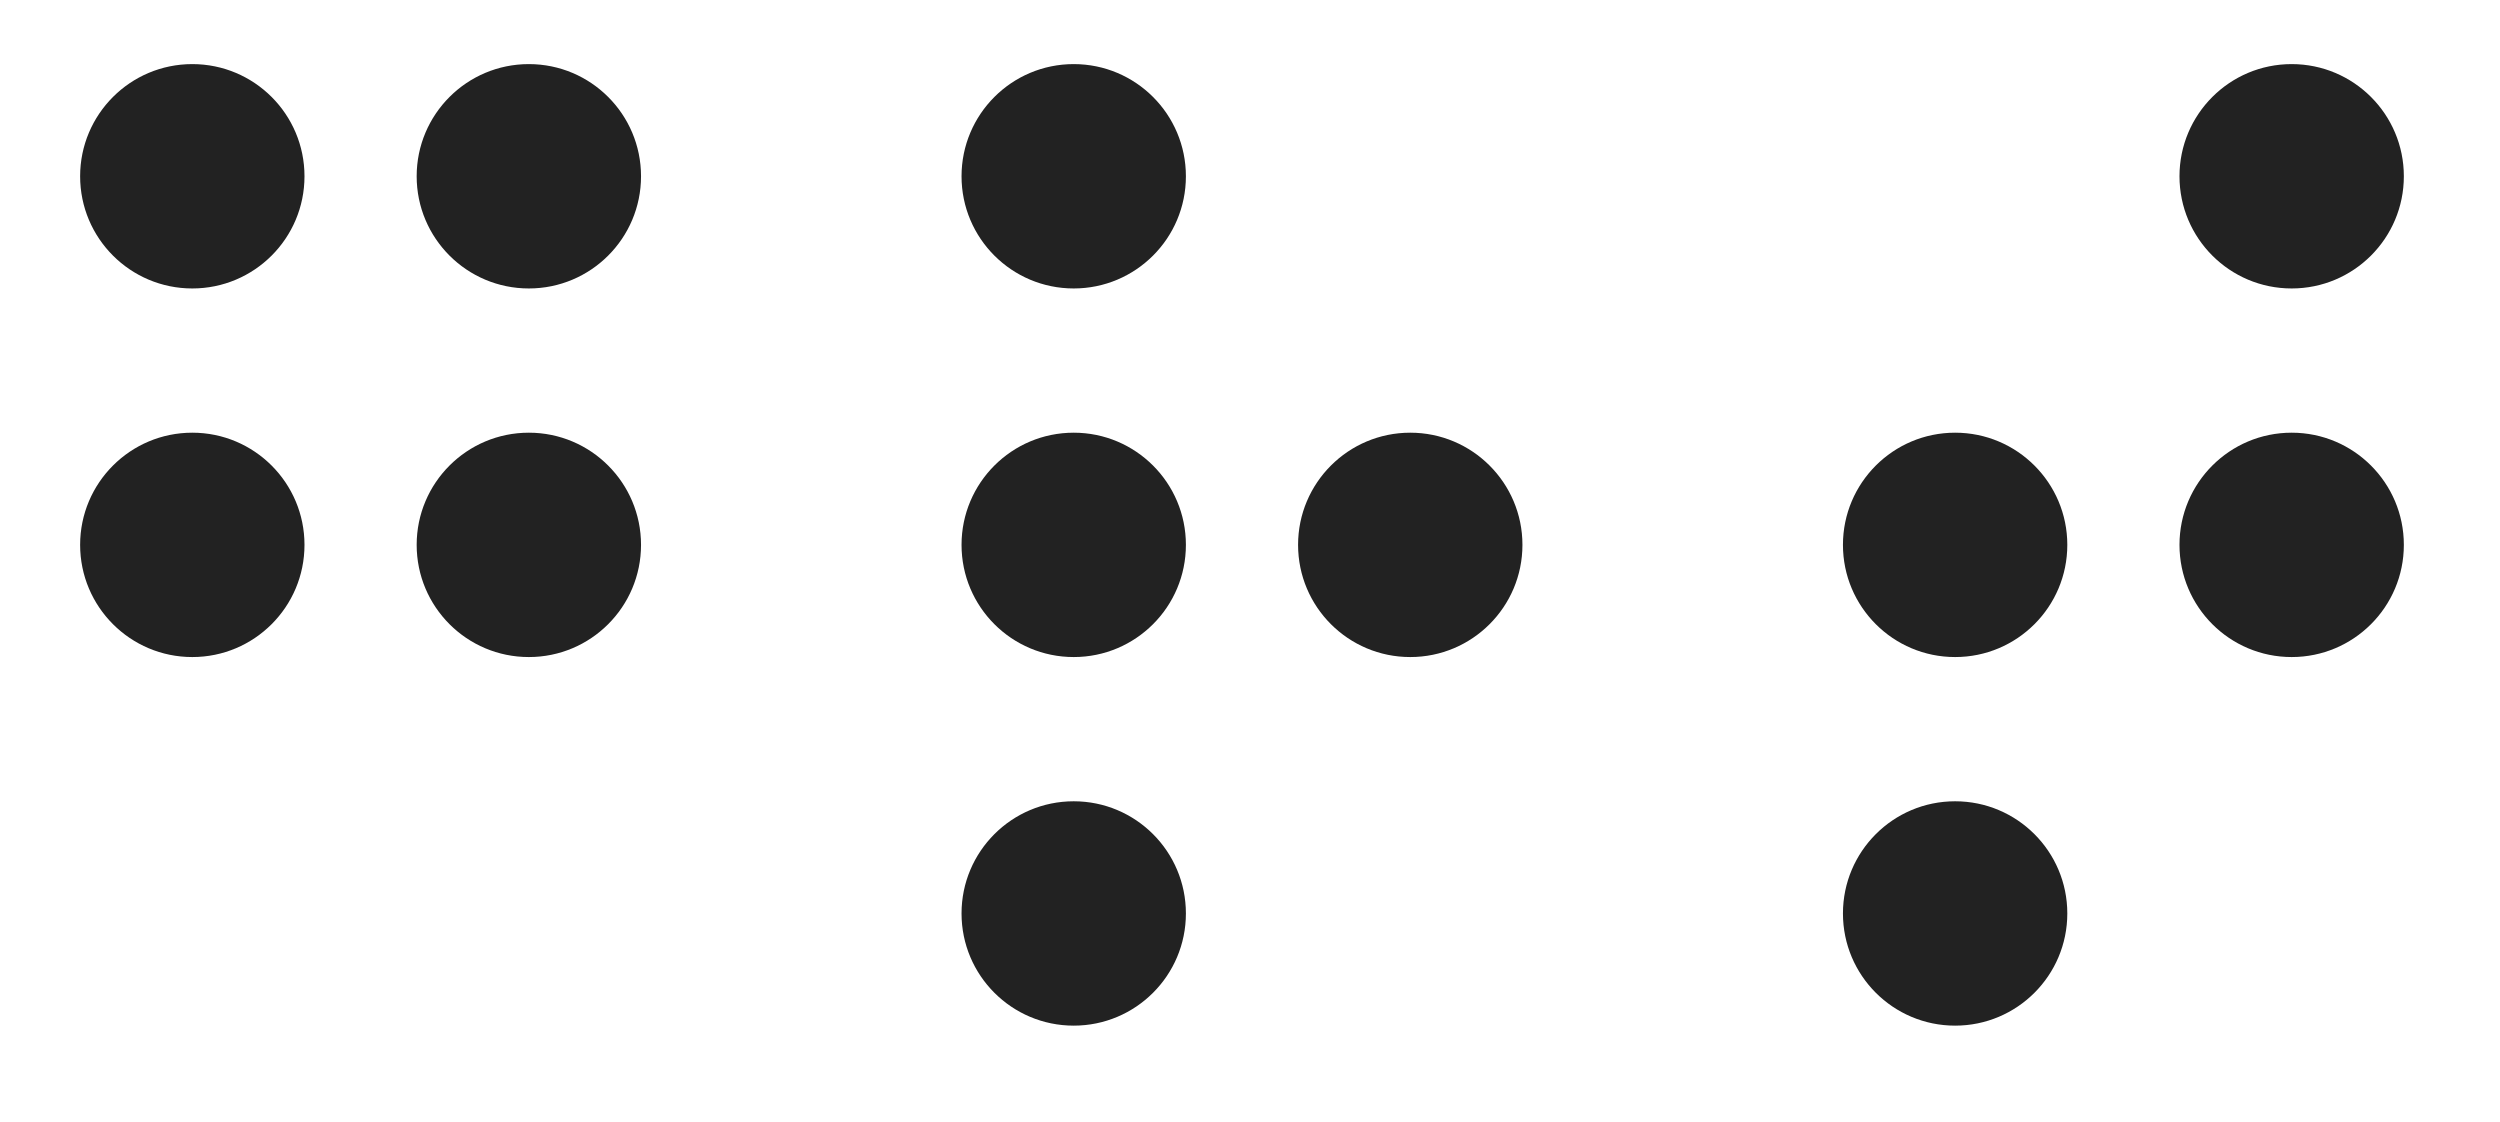 <?xml version="1.0" encoding="UTF-8"?>
<svg width="156px" height="70px" viewBox="0 0 156 70" version="1.1" xmlns="http://www.w3.org/2000/svg" xmlns:xlink="http://www.w3.org/1999/xlink">
    <title>con_great</title>
    <g id="con_great" stroke="none" stroke-width="1" fill="none" fill-rule="evenodd">
        <circle id="O" fill="#222" cx="12" cy="34" r="7"></circle>
        <circle id="O" fill="#222" cx="33" cy="34" r="7"></circle>
        <circle id="O" fill="#222" cx="12" cy="11" r="7"></circle>
        <circle id="O" fill="#222" cx="33" cy="11" r="7"></circle>
        <circle id="O-C" fill="#222" cx="67" cy="34" r="7"></circle>
        <circle id="O-C-2" fill="#222" cx="88" cy="34" r="7"></circle>
        <circle id="O-C-3" fill="#222" cx="67" cy="57" r="7"></circle>
        <circle id="O-C-5" fill="#222" cx="67" cy="11" r="7"></circle>
        <circle id="O-C" fill="#222" cx="122" cy="34" r="7"></circle>
        <circle id="O-C-2" fill="#222" cx="143" cy="34" r="7"></circle>
        <circle id="O-C-3" fill="#222" cx="122" cy="57" r="7"></circle>
        <circle id="O-C-6" fill="#222" cx="143" cy="11" r="7"></circle>
    </g>
</svg>